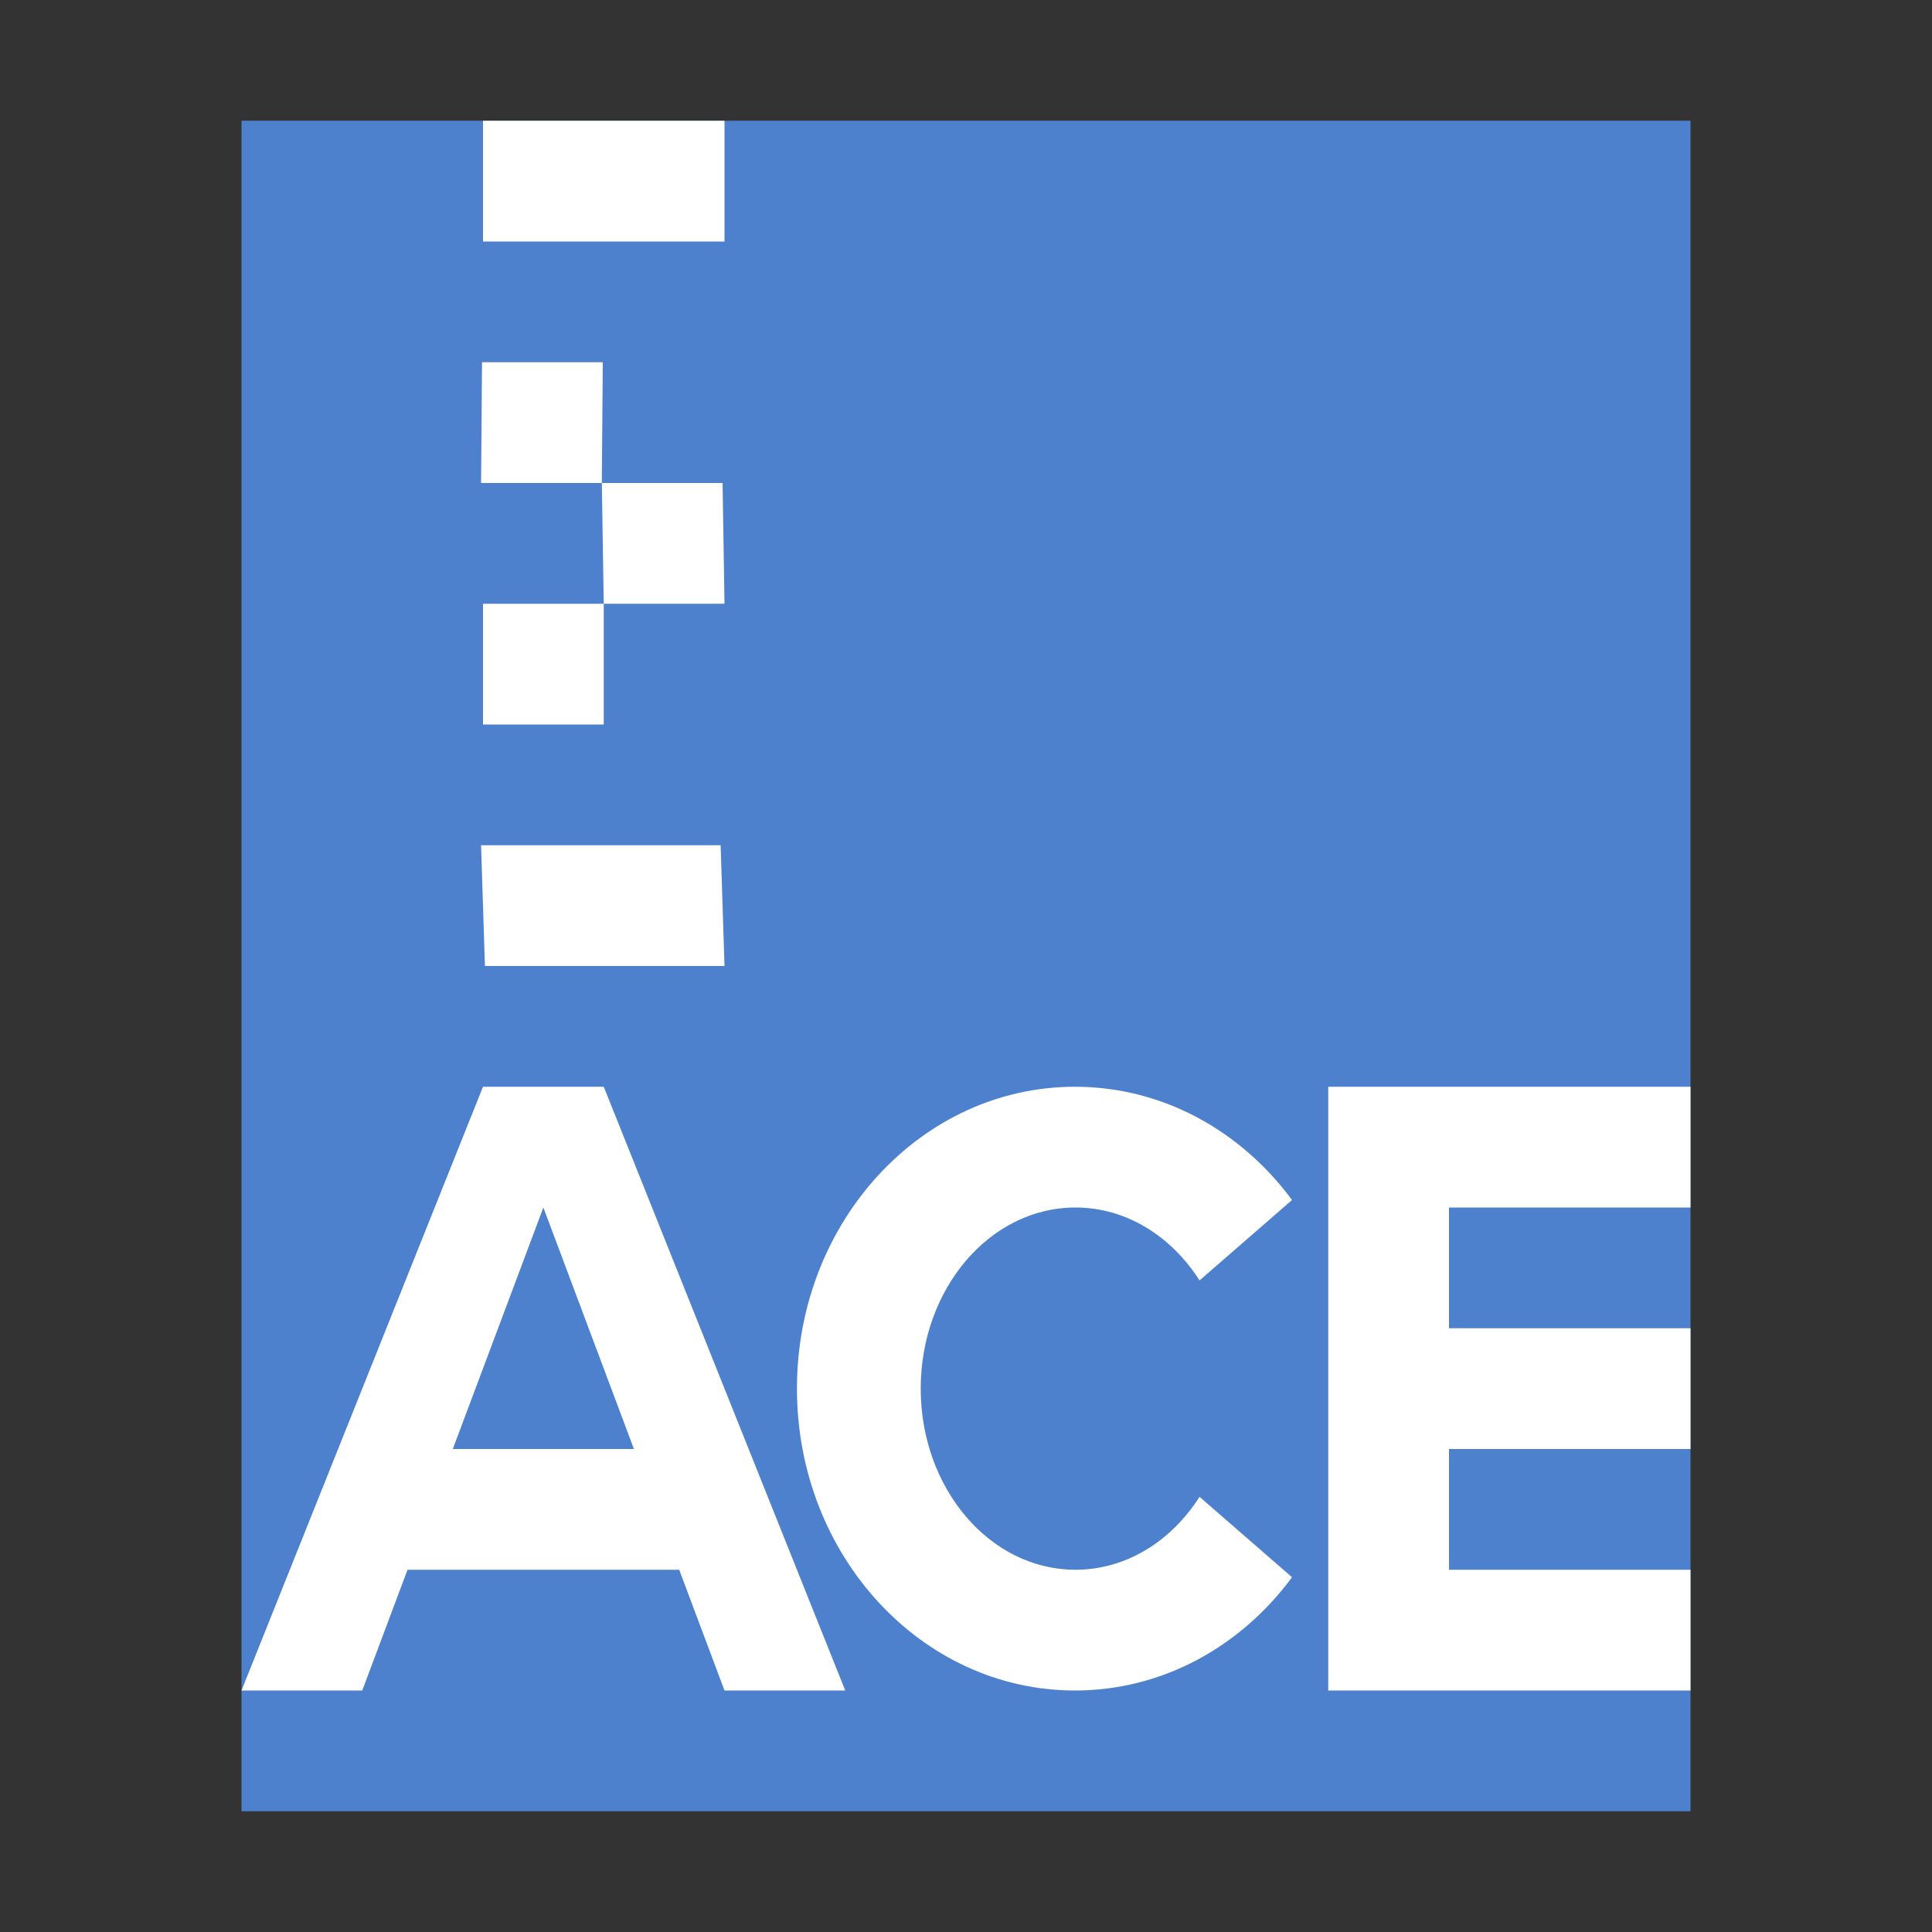 <?xml version="1.0" encoding="UTF-8"?>
<svg width="16px" height="16px" viewBox="0 0 16 16" version="1.1" xmlns="http://www.w3.org/2000/svg" xmlns:xlink="http://www.w3.org/1999/xlink">
    <rect x="0" y="0" width="16" height="16" fill="#333333" stroke="none"/>
    <!-- Generator: Sketch 41 (35326) - http://www.bohemiancoding.com/sketch -->
    <title>application-x-ace</title>
    <desc>Created with Sketch.</desc>
    <defs></defs>
    <g id="Page-1" stroke="none" stroke-width="1" fill="none" fill-rule="evenodd">
        <g id="application-x-ace">
            <polygon id="path14361" fill="#4D81CE" points="2 15 2 1 14 1 14 15"></polygon>
            <path d="M4.992,3 L4.984,4 L3.984,4 L3.992,3 L4.992,3 Z M5.984,4 L6,5 L5,5 L4.984,4 L5.984,4 Z M5,5 L5,6 L4,6 L4,5 L5,5 Z M5.968,7 L6,8 L4.016,8 L3.984,7 L5.968,7 Z M6,1 L6,2 L4,2 L4,1 L6,1 Z" id="Combined-Shape" fill="#FFFFFF"></path>
            <path d="M11,14 L14,14 L14,13 L12,13 L12,12 L14,12 L14,11 L12,11 L12,10 L14,10 L14,9 L11,9 L11,14 Z M9.934,10.604 L10.7,9.938 C10.278,9.366 9.63,9 8.902,9 C7.631,9 6.6,10.119 6.6,11.5 C6.6,12.881 7.631,14 8.902,14 C9.63,14 10.278,13.634 10.7,13.062 L10.7,13.062 L9.934,12.396 C9.7,12.763 9.327,13 8.906,13 C8.199,13 7.625,12.328 7.625,11.5 C7.625,10.672 8.199,10 8.906,10 C9.327,10 9.7,10.237 9.934,10.604 L9.934,10.604 Z" id="Combined-Shape" fill="#FFFFFF"></path>
            <path d="M3.75,12 L5.25,12 L4.5,10 L3.75,12 Z M5.625,13 L3.375,13 L3,14 L2,14 L4,9 L5,9 L7,14 L6,14 L5.625,13 Z" id="Combined-Shape" fill="#FFFFFF"></path>
        </g>
    </g>
</svg>